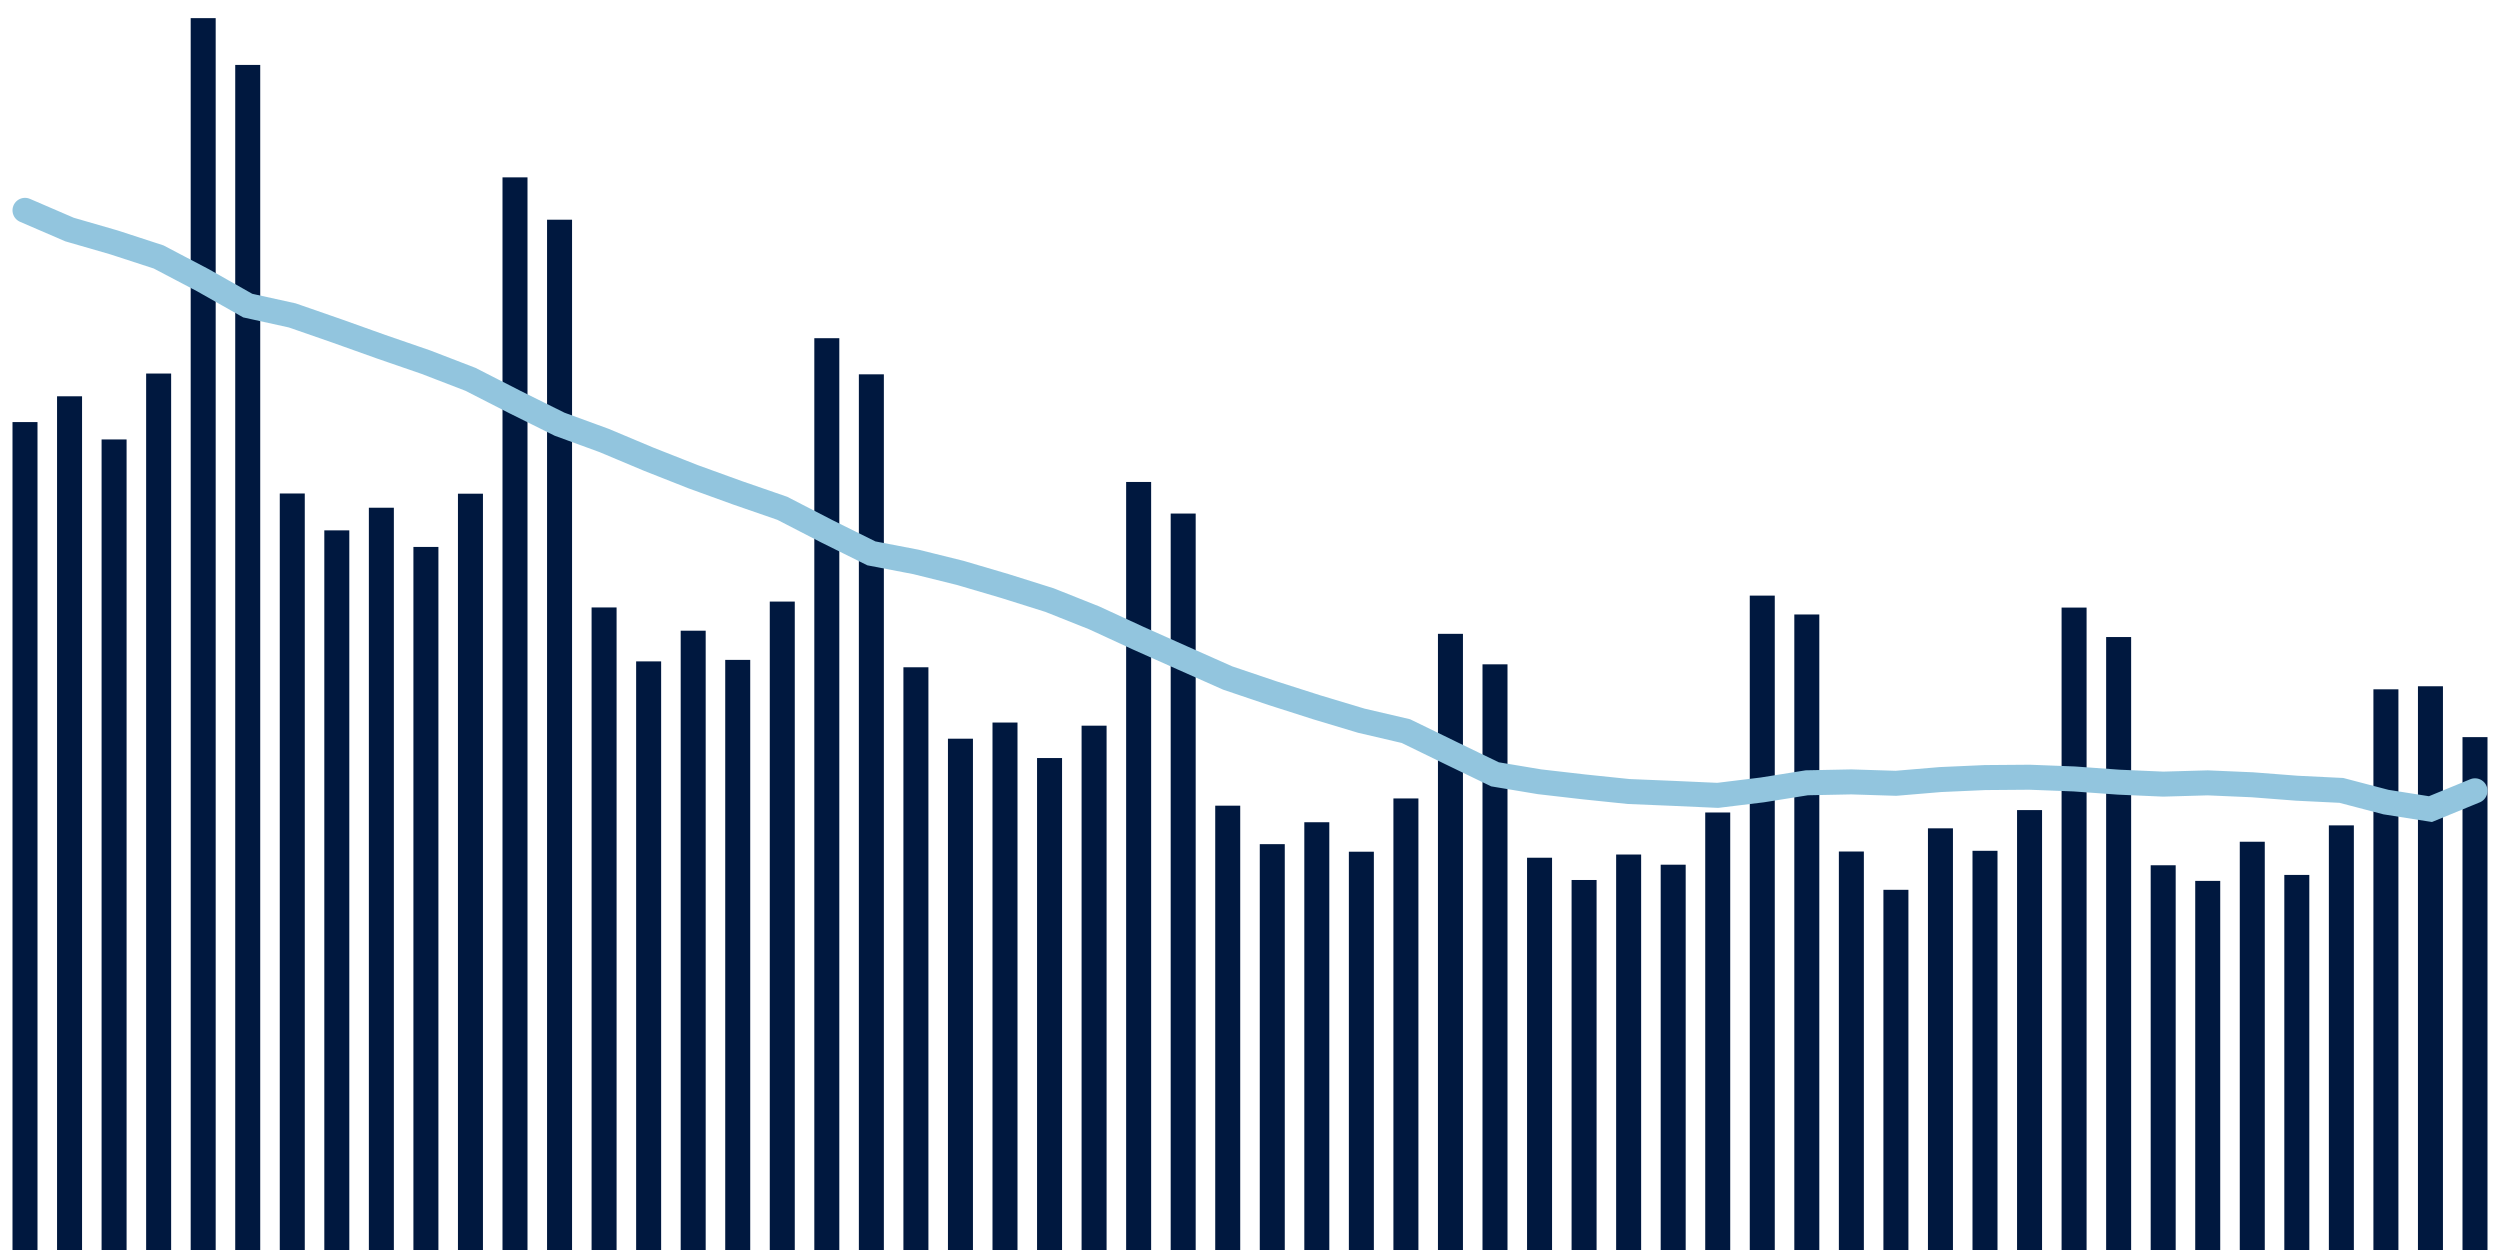 <svg meta="{&quot;DATA_PUBLISHED_DATE&quot;:&quot;2022-10-13&quot;,&quot;RENDER_DATE&quot;:&quot;2022-10-13&quot;,&quot;FIRST_DATE&quot;:&quot;2022-08-16&quot;,&quot;LAST_DATE&quot;:&quot;2022-10-10&quot;}" xmlns="http://www.w3.org/2000/svg" viewBox="0,0,200,100"><g transform="translate(0,0)"></g><g class="fg-bars tests-tests" fill="#00183f" stroke="none"><g><rect x="197" y="58.97" width="2" height="41.03" id="tests-tests-0"></rect></g><g><rect x="193.436" y="54.901" width="2" height="45.099" id="tests-tests-1"></rect></g><g><rect x="189.873" y="55.145" width="2" height="44.855" id="tests-tests-2"></rect></g><g><rect x="186.309" y="66.03" width="2" height="33.97" id="tests-tests-3"></rect></g><g><rect x="182.745" y="69.994" width="2" height="30.006" id="tests-tests-4"></rect></g><g><rect x="179.182" y="67.339" width="2" height="32.661" id="tests-tests-5"></rect></g><g><rect x="175.618" y="70.471" width="2" height="29.529" id="tests-tests-6"></rect></g><g><rect x="172.055" y="69.221" width="2" height="30.779" id="tests-tests-7"></rect></g><g><rect x="168.491" y="50.963" width="2" height="49.037" id="tests-tests-8"></rect></g><g><rect x="164.927" y="48.606" width="2" height="51.394" id="tests-tests-9"></rect></g><g><rect x="161.364" y="64.807" width="2" height="35.193" id="tests-tests-10"></rect></g><g><rect x="157.8" y="68.064" width="2" height="31.936" id="tests-tests-11"></rect></g><g><rect x="154.236" y="66.266" width="2" height="33.734" id="tests-tests-12"></rect></g><g><rect x="150.673" y="71.185" width="2" height="28.815" id="tests-tests-13"></rect></g><g><rect x="147.109" y="68.121" width="2" height="31.879" id="tests-tests-14"></rect></g><g><rect x="143.545" y="49.158" width="2" height="50.842" id="tests-tests-15"></rect></g><g><rect x="139.982" y="47.649" width="2" height="52.351" id="tests-tests-16"></rect></g><g><rect x="136.418" y="64.999" width="2" height="35.001" id="tests-tests-17"></rect></g><g><rect x="132.855" y="69.176" width="2" height="30.824" id="tests-tests-18"></rect></g><g><rect x="129.291" y="68.362" width="2" height="31.638" id="tests-tests-19"></rect></g><g><rect x="125.727" y="70.399" width="2" height="29.601" id="tests-tests-20"></rect></g><g><rect x="122.164" y="68.618" width="2" height="31.382" id="tests-tests-21"></rect></g><g><rect x="118.6" y="53.146" width="2" height="46.854" id="tests-tests-22"></rect></g><g><rect x="115.036" y="50.707" width="2" height="49.293" id="tests-tests-23"></rect></g><g><rect x="111.473" y="63.876" width="2" height="36.124" id="tests-tests-24"></rect></g><g><rect x="107.909" y="68.137" width="2" height="31.863" id="tests-tests-25"></rect></g><g><rect x="104.345" y="65.779" width="2" height="34.221" id="tests-tests-26"></rect></g><g><rect x="100.782" y="67.532" width="2" height="32.468" id="tests-tests-27"></rect></g><g><rect x="97.218" y="64.454" width="2" height="35.546" id="tests-tests-28"></rect></g><g><rect x="93.655" y="41.084" width="2" height="58.916" id="tests-tests-29"></rect></g><g><rect x="90.091" y="38.557" width="2" height="61.443" id="tests-tests-30"></rect></g><g><rect x="86.527" y="58.054" width="2" height="41.946" id="tests-tests-31"></rect></g><g><rect x="82.964" y="60.643" width="2" height="39.357" id="tests-tests-32"></rect></g><g><rect x="79.4" y="57.803" width="2" height="42.197" id="tests-tests-33"></rect></g><g><rect x="75.836" y="59.096" width="2" height="40.904" id="tests-tests-34"></rect></g><g><rect x="72.273" y="53.382" width="2" height="46.618" id="tests-tests-35"></rect></g><g><rect x="68.709" y="29.946" width="2" height="70.054" id="tests-tests-36"></rect></g><g><rect x="65.145" y="27.056" width="2" height="72.944" id="tests-tests-37"></rect></g><g><rect x="61.582" y="48.126" width="2" height="51.874" id="tests-tests-38"></rect></g><g><rect x="58.018" y="52.791" width="2" height="47.209" id="tests-tests-39"></rect></g><g><rect x="54.455" y="50.456" width="2" height="49.544" id="tests-tests-40"></rect></g><g><rect x="50.891" y="52.911" width="2" height="47.089" id="tests-tests-41"></rect></g><g><rect x="47.327" y="48.596" width="2" height="51.404" id="tests-tests-42"></rect></g><g><rect x="43.764" y="17.577" width="2" height="82.423" id="tests-tests-43"></rect></g><g><rect x="40.2" y="14.189" width="2" height="85.811" id="tests-tests-44"></rect></g><g><rect x="36.636" y="39.496" width="2" height="60.504" id="tests-tests-45"></rect></g><g><rect x="33.073" y="43.755" width="2" height="56.245" id="tests-tests-46"></rect></g><g><rect x="29.509" y="40.618" width="2" height="59.382" id="tests-tests-47"></rect></g><g><rect x="25.945" y="42.429" width="2" height="57.571" id="tests-tests-48"></rect></g><g><rect x="22.382" y="39.479" width="2" height="60.521" id="tests-tests-49"></rect></g><g><rect x="18.818" y="5.194" width="2" height="94.806" id="tests-tests-50"></rect></g><g><rect x="15.255" y="1.451" width="2" height="98.549" id="tests-tests-51"></rect></g><g><rect x="11.691" y="29.883" width="2" height="70.117" id="tests-tests-52"></rect></g><g><rect x="8.127" y="35.156" width="2" height="64.844" id="tests-tests-53"></rect></g><g><rect x="4.564" y="31.703" width="2" height="68.297" id="tests-tests-54"></rect></g><g><rect x="1" y="33.766" width="2" height="66.234" id="tests-tests-55"></rect></g></g><g class="fg-line tests-tests" fill="none" stroke="#92c5de" stroke-width="2" stroke-linecap="round"><path d="M198,63.264L194.436,64.729L190.873,64.166L187.309,63.232L183.745,63.057L180.182,62.782L176.618,62.628L173.055,62.73L169.491,62.573L165.927,62.315L162.364,62.178L158.8,62.206L155.236,62.365L151.673,62.664L148.109,62.552L144.545,62.623L140.982,63.193L137.418,63.629L133.855,63.469L130.291,63.321L126.727,62.952L123.164,62.542L119.6,61.947L116.036,60.224L112.473,58.489L108.909,57.657L105.345,56.586L101.782,55.447L98.218,54.242L94.655,52.66L91.091,51.069L87.527,49.426L83.964,48.008L80.4,46.886L76.836,45.836L73.273,44.953L69.709,44.269L66.145,42.502L62.582,40.664L59.018,39.431L55.455,38.14L51.891,36.734L48.327,35.237L44.764,33.935L41.2,32.166L37.636,30.346L34.073,28.973L30.509,27.744L26.945,26.471L23.382,25.233L19.818,24.448L16.255,22.429L12.691,20.557L9.127,19.395L5.564,18.364L2,16.827"></path></g></svg>